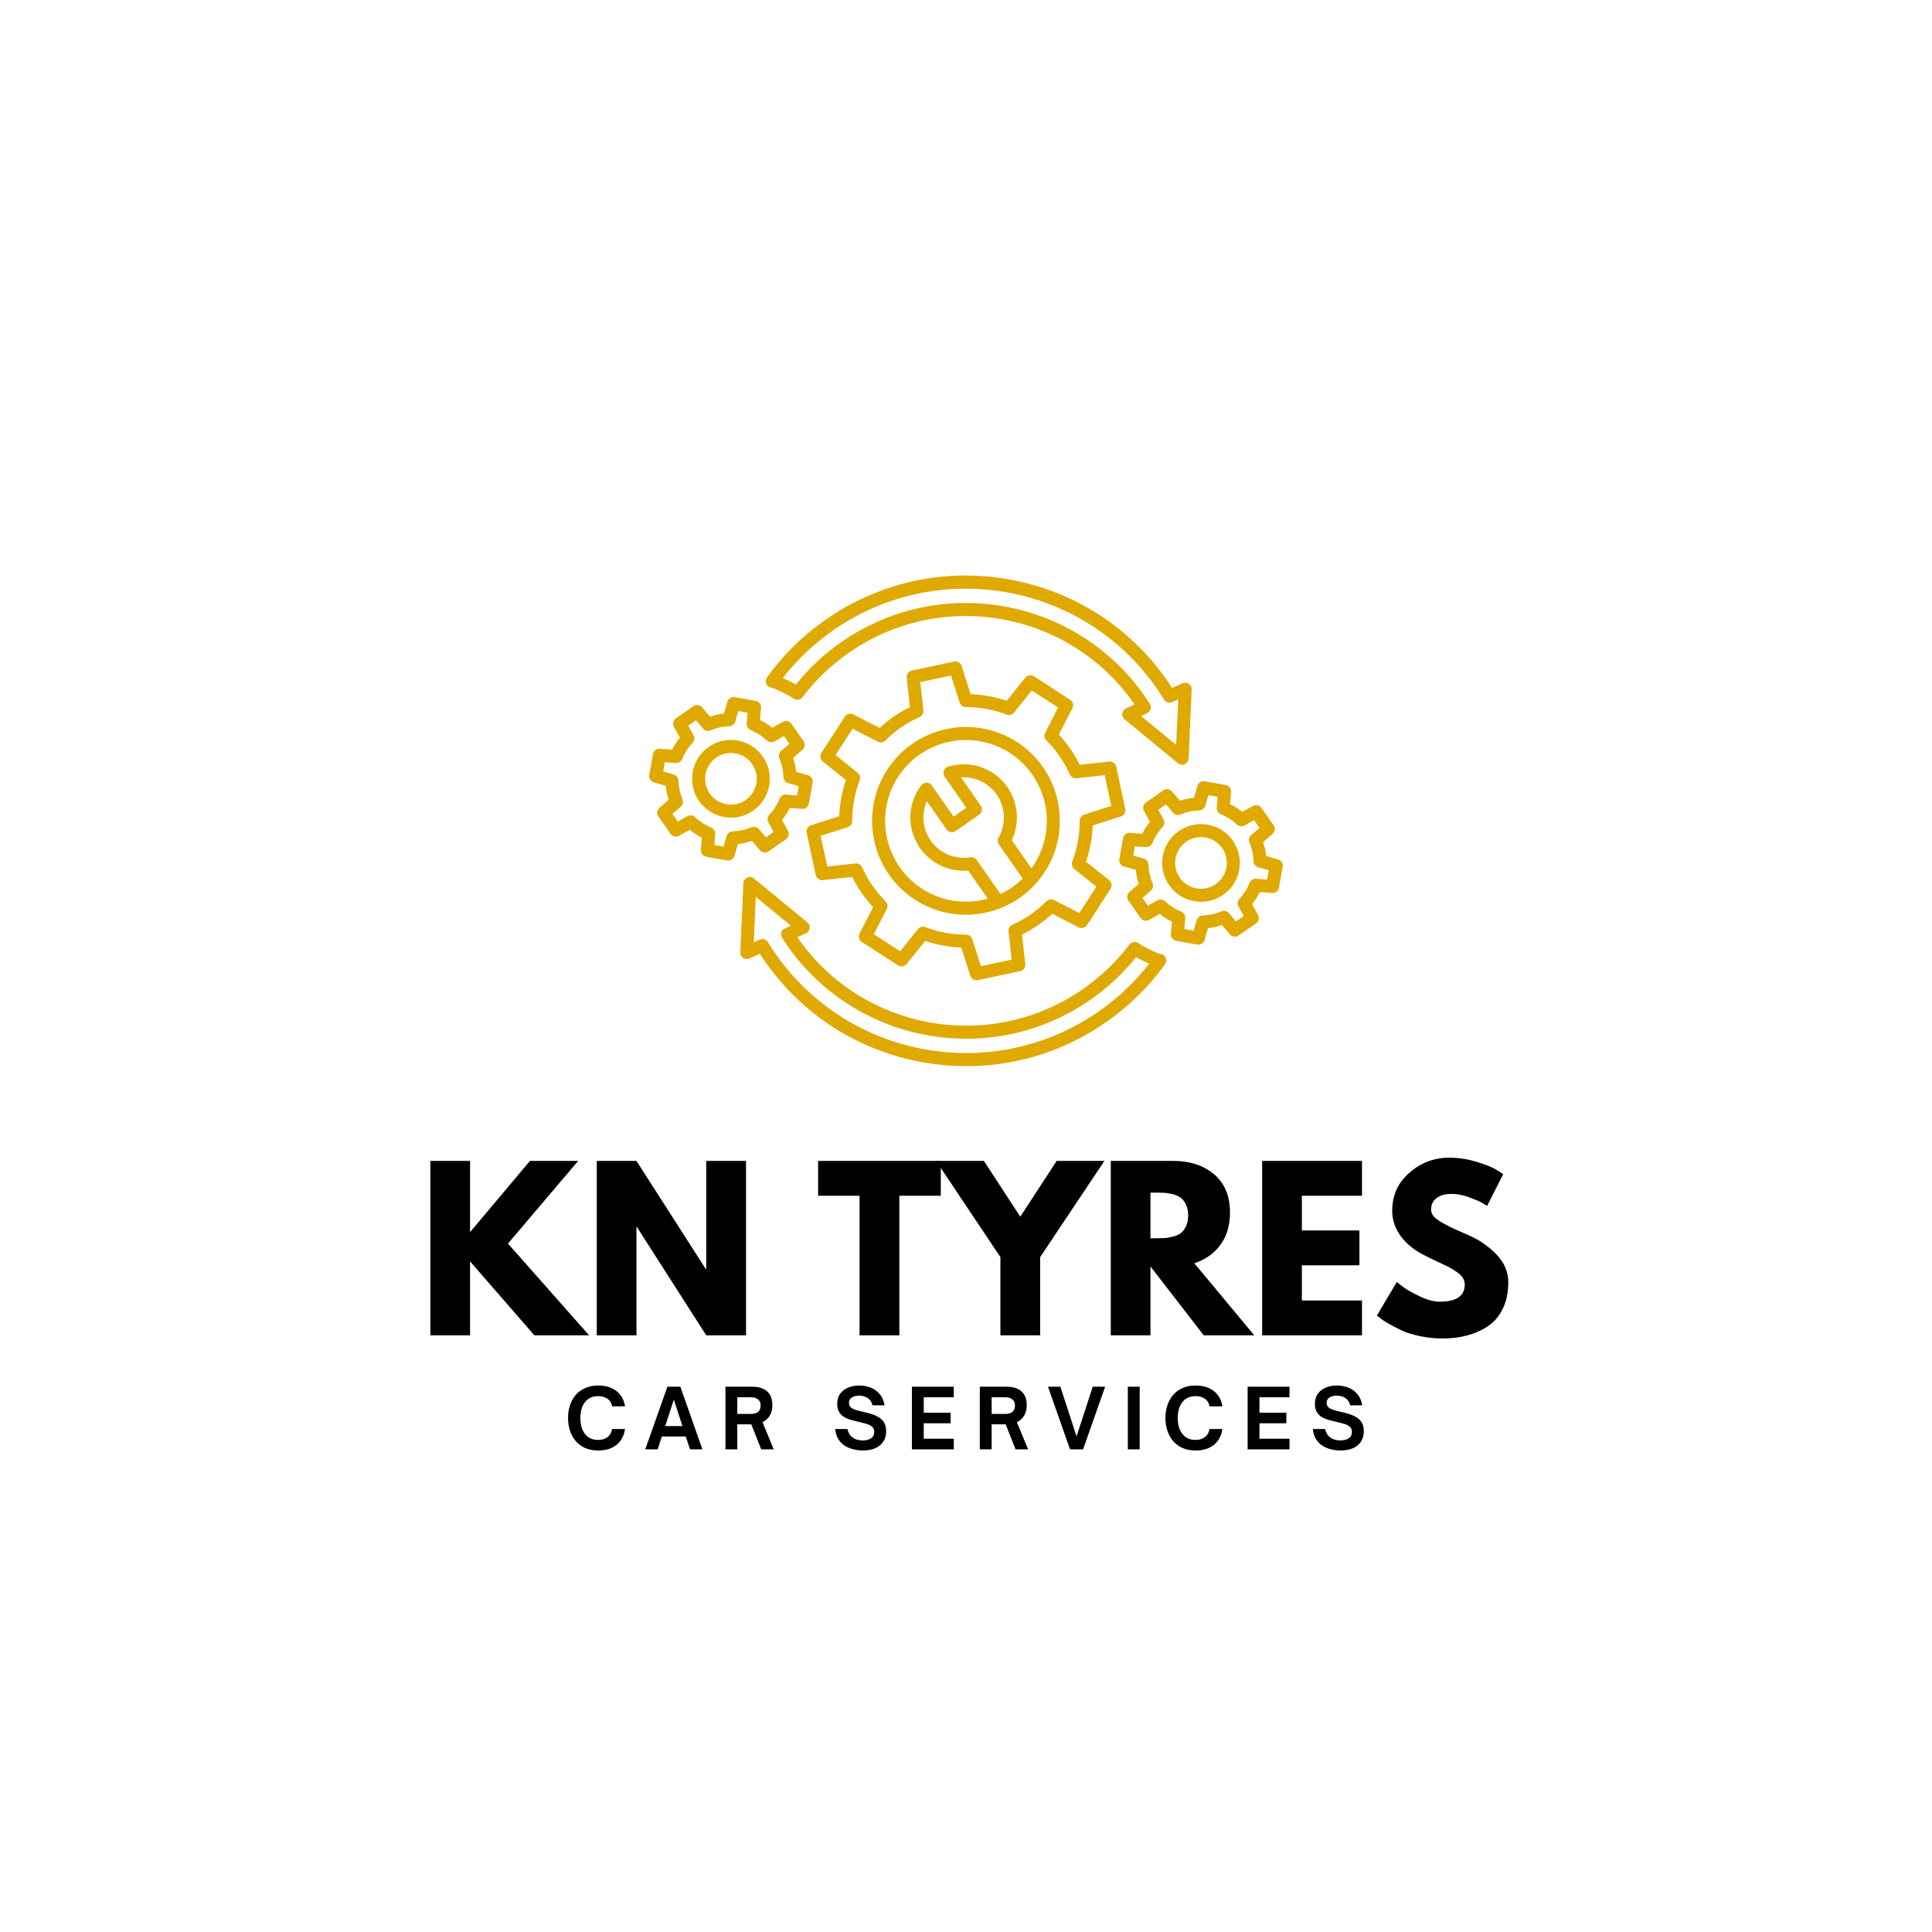 <svg xmlns="http://www.w3.org/2000/svg" xmlns:xlink="http://www.w3.org/1999/xlink" width="500" zoomAndPan="magnify" viewBox="0 0 375 375" height="500" preserveAspectRatio="xMidYMid meet" version="1.0"><defs><g/><clipPath id="5e68aa70fd"><path d="M 46 21 L 169 21 L 169 117 L 46 117 Z M 46 21 " clip-rule="nonzero"/></clipPath><clipPath id="57bb7afb46"><path d="M 37.992 58.617 L 121.754 0.285 L 177.336 80.094 L 93.574 138.426 Z M 37.992 58.617 " clip-rule="nonzero"/></clipPath><clipPath id="c6065f297b"><path d="M 37.992 58.617 L 121.754 0.285 L 177.336 80.094 L 93.574 138.426 Z M 37.992 58.617 " clip-rule="nonzero"/></clipPath><clipPath id="481fd45a0e"><path d="M 0.879 132 L 214.719 132 L 214.719 184 L 0.879 184 Z M 0.879 132 " clip-rule="nonzero"/></clipPath><clipPath id="f3c342d377"><rect x="0" width="215" y="0" height="52"/></clipPath><clipPath id="cd26148aff"><path d="M 29 174 L 190 174 L 190 195.602 L 29 195.602 Z M 29 174 " clip-rule="nonzero"/></clipPath><clipPath id="20ba98ec63"><rect x="0" width="161" y="0" height="22"/></clipPath><clipPath id="8b0de19cbb"><rect x="0" width="215" y="0" height="196"/></clipPath></defs><g transform="matrix(1, 0, 0, 1, 80, 90)"><g clip-path="url(#8b0de19cbb)"><g clip-path="url(#5e68aa70fd)"><g clip-path="url(#57bb7afb46)"><g clip-path="url(#c6065f297b)"><path fill="#dfa900" d="M 141.109 93.18 C 140.883 92.957 140.582 92.832 140.258 92.824 C 139.852 92.816 139.469 93.004 139.227 93.324 C 136.707 96.652 133.68 99.555 130.227 101.961 C 112.23 114.496 87.395 110.051 74.863 92.055 C 74.828 92.004 74.793 91.953 74.758 91.902 L 76.418 91.16 C 76.82 90.984 77.098 90.609 77.16 90.176 C 77.219 89.742 77.047 89.309 76.711 89.031 L 66.352 80.516 C 65.98 80.211 65.473 80.141 65.035 80.336 C 64.598 80.531 64.309 80.953 64.285 81.434 L 63.688 94.828 C 63.668 95.266 63.879 95.684 64.238 95.93 C 64.602 96.176 65.066 96.215 65.465 96.039 L 67.496 95.133 C 67.801 95.605 68.113 96.074 68.43 96.531 C 75.695 106.965 86.594 113.945 99.113 116.188 C 111.629 118.426 124.27 115.656 134.707 108.391 C 139.148 105.297 142.992 101.52 146.133 97.168 C 146.387 96.812 146.441 96.355 146.277 95.953 C 146.117 95.551 145.758 95.258 145.328 95.184 C 144.402 95.023 141.625 93.547 141.109 93.18 Z M 133.258 106.32 C 112.859 120.527 84.707 115.488 70.504 95.09 C 70 94.371 69.516 93.629 69.055 92.879 C 68.723 92.34 68.043 92.129 67.461 92.387 L 66.305 92.902 L 66.695 84.078 L 73.52 89.688 L 72.359 90.203 C 72.023 90.352 71.77 90.641 71.664 90.992 C 71.555 91.344 71.609 91.727 71.809 92.039 C 72.121 92.531 72.449 93.023 72.785 93.504 C 86.113 112.645 112.527 117.371 131.668 104.039 C 135.016 101.707 137.984 98.938 140.512 95.785 C 141.262 96.219 142.207 96.688 143.059 97.051 C 140.289 100.605 136.996 103.719 133.258 106.32 Z M 150.754 42.723 C 150.395 42.477 149.93 42.434 149.527 42.613 L 147.5 43.52 C 147.195 43.047 146.883 42.578 146.566 42.121 C 139.297 31.688 128.402 24.707 115.883 22.465 C 103.367 20.227 90.723 22.992 80.289 30.262 C 75.844 33.355 72 37.133 68.863 41.484 C 68.609 41.84 68.555 42.297 68.719 42.699 C 68.879 43.102 69.238 43.395 69.668 43.469 C 70.586 43.633 73.363 45.109 73.883 45.48 C 74.109 45.699 74.414 45.824 74.734 45.832 C 75.137 45.844 75.523 45.652 75.766 45.332 C 78.281 42.004 81.312 39.102 84.77 36.691 C 102.762 24.16 127.598 28.605 140.133 46.602 C 140.164 46.652 140.199 46.703 140.238 46.754 L 138.574 47.492 C 138.172 47.672 137.895 48.043 137.836 48.48 C 137.773 48.914 137.945 49.348 138.285 49.625 L 148.641 58.141 C 149.012 58.445 149.523 58.516 149.961 58.32 C 150.035 58.285 150.102 58.25 150.168 58.203 C 150.488 57.98 150.691 57.621 150.707 57.223 L 151.305 43.828 C 151.324 43.387 151.117 42.969 150.754 42.723 Z M 148.293 54.582 L 141.469 48.969 L 142.629 48.453 C 142.969 48.305 143.219 48.012 143.328 47.66 C 143.434 47.309 143.383 46.93 143.184 46.617 C 142.867 46.125 142.539 45.633 142.207 45.152 C 128.879 26.012 102.465 21.285 83.324 34.617 C 79.977 36.945 77.004 39.719 74.477 42.871 C 73.727 42.434 72.785 41.969 71.934 41.605 C 74.703 38.051 77.996 34.938 81.734 32.336 C 102.133 18.129 130.285 23.164 144.492 43.566 C 144.992 44.285 145.48 45.031 145.938 45.777 C 146.27 46.316 146.953 46.527 147.531 46.27 L 148.691 45.754 Z M 51.797 72.227 L 53.875 71.07 C 54.602 71.656 55.387 72.16 56.227 72.574 L 56.043 74.945 C 55.992 75.594 56.441 76.176 57.078 76.289 L 61.133 77.016 C 61.773 77.129 62.395 76.742 62.57 76.117 L 63.223 73.824 C 64.152 73.727 65.062 73.527 65.949 73.23 L 67.496 75.039 C 67.922 75.531 68.648 75.625 69.18 75.254 L 72.562 72.898 C 73.094 72.527 73.258 71.812 72.941 71.246 L 71.785 69.164 C 72.371 68.441 72.875 67.656 73.289 66.816 L 75.66 67 C 76.309 67.051 76.891 66.602 77.004 65.961 L 77.73 61.91 C 77.844 61.27 77.453 60.645 76.828 60.469 L 74.539 59.816 C 74.441 58.891 74.242 57.977 73.945 57.094 L 75.754 55.543 C 76.246 55.121 76.34 54.395 75.969 53.863 L 73.613 50.48 C 73.242 49.949 72.527 49.781 71.961 50.098 L 69.879 51.258 C 69.156 50.672 68.371 50.168 67.531 49.754 L 67.715 47.379 C 67.766 46.734 67.316 46.152 66.676 46.039 L 62.621 45.312 C 61.984 45.199 61.359 45.59 61.184 46.211 L 60.531 48.504 C 59.605 48.598 58.691 48.801 57.809 49.098 L 56.258 47.289 C 55.836 46.797 55.109 46.703 54.578 47.074 L 51.195 49.43 C 50.66 49.801 50.496 50.516 50.812 51.082 L 51.969 53.164 C 51.383 53.887 50.883 54.676 50.469 55.512 L 48.094 55.328 C 47.445 55.277 46.867 55.727 46.75 56.367 L 46.027 60.422 C 45.91 61.059 46.301 61.684 46.926 61.859 L 49.215 62.512 C 49.312 63.441 49.512 64.352 49.809 65.234 L 48.004 66.785 C 47.508 67.207 47.418 67.934 47.789 68.465 L 50.141 71.848 C 50.512 72.379 51.227 72.543 51.797 72.227 Z M 50.516 67.961 L 52.129 66.578 C 52.547 66.219 52.688 65.633 52.473 65.125 C 51.984 63.973 51.715 62.75 51.68 61.496 C 51.66 60.945 51.289 60.469 50.762 60.32 L 48.715 59.738 L 49.035 57.938 L 51.156 58.102 C 51.703 58.141 52.219 57.824 52.426 57.316 C 52.898 56.152 53.57 55.102 54.43 54.188 C 54.805 53.785 54.879 53.188 54.613 52.707 L 53.578 50.852 L 55.078 49.805 L 56.461 51.422 C 56.816 51.84 57.406 51.977 57.914 51.762 C 59.066 51.273 60.285 51.008 61.543 50.969 C 62.09 50.949 62.566 50.578 62.715 50.051 L 63.297 48.004 L 65.102 48.328 L 64.938 50.445 C 64.895 50.996 65.211 51.508 65.723 51.715 C 66.883 52.188 67.938 52.863 68.848 53.719 C 69.25 54.098 69.848 54.172 70.332 53.902 L 72.188 52.867 L 73.234 54.371 L 71.621 55.754 C 71.203 56.113 71.062 56.699 71.277 57.207 C 71.766 58.359 72.031 59.582 72.07 60.836 C 72.09 61.387 72.461 61.863 72.988 62.012 L 75.035 62.594 L 74.711 64.398 L 72.59 64.234 C 72.043 64.191 71.531 64.508 71.324 65.02 C 70.852 66.18 70.176 67.234 69.32 68.148 C 68.941 68.547 68.871 69.148 69.137 69.629 L 70.172 71.48 L 68.668 72.527 L 67.289 70.914 C 66.93 70.496 66.344 70.359 65.836 70.574 C 64.684 71.059 63.461 71.328 62.207 71.367 C 61.656 71.383 61.184 71.754 61.031 72.285 L 60.449 74.328 L 58.648 74.004 L 58.812 71.887 C 58.855 71.336 58.539 70.824 58.027 70.617 C 56.863 70.145 55.812 69.469 54.898 68.613 C 54.5 68.234 53.898 68.16 53.418 68.43 L 51.562 69.465 Z M 66.188 67.355 C 69.602 64.977 70.445 60.266 68.066 56.852 C 65.691 53.438 60.98 52.594 57.566 54.973 C 54.152 57.352 53.309 62.062 55.688 65.477 C 58.062 68.887 62.773 69.73 66.188 67.355 Z M 59.012 57.051 C 61.281 55.469 64.414 56.031 65.992 58.301 C 67.574 60.566 67.012 63.699 64.746 65.281 C 62.477 66.859 59.344 66.301 57.762 64.031 C 56.184 61.762 56.742 58.629 59.012 57.051 Z M 163.195 66.43 L 161.113 67.586 C 160.391 67 159.605 66.5 158.766 66.086 L 158.949 63.711 C 159 63.062 158.551 62.484 157.91 62.367 L 153.859 61.645 C 153.219 61.527 152.598 61.918 152.418 62.543 L 151.766 64.832 C 150.84 64.93 149.926 65.129 149.043 65.426 L 147.496 63.621 C 147.07 63.125 146.344 63.035 145.812 63.406 L 142.43 65.758 C 141.898 66.129 141.734 66.844 142.047 67.41 L 143.207 69.492 C 142.621 70.215 142.117 71.004 141.703 71.84 L 139.332 71.656 C 138.684 71.605 138.102 72.055 137.988 72.695 L 137.262 76.75 C 137.148 77.391 137.535 78.008 138.16 78.188 L 140.453 78.84 C 140.551 79.77 140.75 80.68 141.047 81.562 L 139.238 83.113 C 138.746 83.535 138.652 84.262 139.023 84.797 L 141.379 88.176 C 141.75 88.707 142.465 88.875 143.031 88.559 L 145.109 87.398 C 145.836 87.988 146.621 88.488 147.461 88.902 L 147.277 91.277 C 147.227 91.926 147.676 92.504 148.312 92.617 L 152.367 93.344 C 153.008 93.457 153.629 93.07 153.809 92.445 L 154.461 90.156 C 155.387 90.059 156.297 89.859 157.184 89.559 L 158.73 91.367 C 159.156 91.863 159.883 91.953 160.414 91.582 L 163.797 89.227 C 164.328 88.855 164.492 88.145 164.176 87.574 L 163.02 85.496 C 163.605 84.77 164.109 83.984 164.523 83.148 L 166.895 83.328 C 167.543 83.379 168.125 82.934 168.238 82.293 L 168.965 78.238 C 169.078 77.598 168.688 76.977 168.066 76.801 L 165.773 76.148 C 165.676 75.219 165.477 74.309 165.18 73.426 L 166.988 71.875 C 167.48 71.453 167.574 70.727 167.203 70.191 L 164.848 66.812 C 164.48 66.277 163.762 66.113 163.195 66.43 Z M 164.477 70.695 L 162.863 72.078 C 162.445 72.438 162.305 73.023 162.52 73.531 C 163.008 74.684 163.273 75.906 163.312 77.16 C 163.332 77.711 163.703 78.188 164.23 78.336 L 166.277 78.918 L 165.953 80.723 L 163.832 80.559 C 163.285 80.516 162.77 80.832 162.562 81.344 C 162.09 82.508 161.418 83.559 160.562 84.469 C 160.184 84.871 160.109 85.469 160.379 85.949 L 161.414 87.805 L 159.91 88.852 L 158.531 87.238 C 158.172 86.82 157.586 86.684 157.078 86.898 C 155.926 87.383 154.703 87.652 153.449 87.691 C 152.898 87.707 152.422 88.078 152.273 88.605 L 151.691 90.652 L 149.887 90.328 L 150.051 88.211 C 150.094 87.66 149.777 87.148 149.266 86.941 C 148.102 86.469 147.051 85.797 146.137 84.938 C 145.734 84.562 145.137 84.488 144.656 84.754 L 142.801 85.789 L 141.754 84.285 L 143.367 82.902 C 143.785 82.547 143.922 81.957 143.707 81.449 C 143.223 80.297 142.953 79.078 142.914 77.824 C 142.898 77.273 142.527 76.797 141.996 76.645 L 139.953 76.066 L 140.273 74.262 L 142.395 74.426 C 142.941 74.469 143.457 74.152 143.664 73.641 C 144.137 72.477 144.809 71.426 145.664 70.512 C 146.043 70.109 146.117 69.512 145.848 69.031 L 144.816 67.176 L 146.32 66.129 L 147.699 67.742 C 148.059 68.16 148.645 68.297 149.152 68.082 C 150.305 67.598 151.527 67.328 152.781 67.289 C 153.332 67.273 153.809 66.902 153.957 66.375 L 154.539 64.328 L 156.344 64.652 L 156.18 66.77 C 156.137 67.32 156.453 67.832 156.961 68.039 C 158.125 68.512 159.176 69.188 160.09 70.043 C 160.492 70.422 161.09 70.492 161.57 70.227 L 163.426 69.191 Z M 82.902 68.422 L 77.426 70.176 C 76.809 70.375 76.441 71.012 76.578 71.645 L 78.328 79.844 C 78.465 80.48 79.059 80.906 79.703 80.836 L 85.422 80.203 C 86.477 82.355 87.832 84.324 89.465 86.078 L 86.832 91.188 C 86.535 91.766 86.727 92.473 87.27 92.828 L 94.309 97.387 C 94.852 97.742 95.574 97.625 95.984 97.117 L 99.574 92.629 C 101.84 93.398 104.191 93.832 106.59 93.918 L 108.344 99.395 C 108.543 100.016 109.18 100.383 109.812 100.246 L 118.012 98.496 C 118.648 98.359 119.078 97.766 119.008 97.117 L 118.371 91.402 C 120.523 90.344 122.492 88.988 124.246 87.359 L 129.355 89.988 C 129.785 90.211 130.285 90.164 130.656 89.902 C 130.789 89.812 130.902 89.695 130.996 89.555 L 135.555 82.516 C 135.906 81.969 135.789 81.246 135.281 80.84 L 130.793 77.246 C 131.566 74.984 132 72.633 132.086 70.234 L 137.562 68.477 C 138.18 68.277 138.547 67.645 138.41 67.008 L 136.66 58.809 C 136.523 58.176 135.93 57.746 135.285 57.816 L 129.57 58.449 C 128.512 56.301 127.156 54.328 125.527 52.574 L 128.156 47.465 C 128.453 46.887 128.266 46.18 127.723 45.824 L 120.684 41.266 C 120.141 40.91 119.414 41.027 119.008 41.535 L 115.414 46.023 C 113.148 45.254 110.801 44.82 108.402 44.734 L 106.645 39.258 C 106.445 38.637 105.812 38.27 105.176 38.406 L 96.977 40.156 C 96.344 40.293 95.914 40.887 95.984 41.535 L 96.621 47.25 C 94.465 48.309 92.496 49.664 90.746 51.293 L 85.633 48.664 C 85.059 48.367 84.348 48.555 83.992 49.098 L 79.434 56.137 C 79.082 56.68 79.199 57.406 79.703 57.812 L 84.195 61.406 C 83.422 63.672 82.988 66.023 82.902 68.422 Z M 86.871 61.438 C 87.066 60.922 86.91 60.34 86.48 59.996 L 82.18 56.555 L 85.496 51.438 L 90.395 53.961 C 90.883 54.211 91.48 54.117 91.867 53.727 C 93.777 51.809 96.008 50.273 98.488 49.168 C 98.992 48.945 99.293 48.422 99.23 47.875 L 98.625 42.395 L 104.586 41.121 L 106.27 46.371 C 106.438 46.895 106.926 47.25 107.477 47.25 C 110.191 47.246 112.852 47.734 115.383 48.707 C 115.898 48.902 116.477 48.742 116.824 48.316 L 120.266 44.012 L 125.383 47.328 L 122.863 52.23 C 122.609 52.719 122.703 53.316 123.094 53.703 C 125.016 55.617 126.551 57.844 127.652 60.328 C 127.879 60.828 128.398 61.129 128.949 61.066 L 134.426 60.461 L 135.699 66.426 L 130.453 68.105 C 129.93 68.273 129.574 68.762 129.574 69.312 C 129.578 72.031 129.09 74.691 128.117 77.219 C 127.922 77.734 128.078 78.316 128.508 78.66 L 132.812 82.102 L 129.496 87.219 L 124.594 84.699 C 124.176 84.48 123.672 84.52 123.293 84.785 C 123.234 84.824 123.176 84.875 123.121 84.93 C 121.207 86.852 118.98 88.383 116.5 89.488 C 115.996 89.715 115.695 90.234 115.758 90.781 L 116.363 96.262 L 110.402 97.535 L 108.719 92.289 C 108.551 91.762 108.062 91.41 107.512 91.41 C 104.797 91.414 102.137 90.922 99.605 89.953 C 99.094 89.758 98.512 89.914 98.164 90.344 L 94.723 94.645 L 89.609 91.328 L 92.129 86.43 C 92.379 85.941 92.285 85.344 91.895 84.957 C 89.977 83.043 88.441 80.812 87.336 78.336 C 87.113 77.832 86.59 77.531 86.043 77.594 L 80.566 78.199 L 79.289 72.234 L 84.539 70.555 C 85.062 70.387 85.418 69.898 85.418 69.348 C 85.41 66.629 85.902 63.969 86.871 61.438 Z M 97.582 84.625 C 103.98 88.77 112.031 88.383 117.93 84.273 C 119.809 82.965 121.469 81.277 122.793 79.242 C 128.258 70.809 125.844 59.5 117.41 54.031 C 108.977 48.57 97.668 50.98 92.199 59.418 C 86.734 67.848 89.148 79.156 97.582 84.625 Z M 116.48 82.199 C 115.75 82.707 114.98 83.148 114.18 83.523 L 109.578 76.918 C 109.301 76.516 108.816 76.312 108.332 76.395 C 105.371 76.887 102.352 75.613 100.637 73.152 C 99.043 70.859 98.809 67.965 99.91 65.504 L 103.734 70.996 C 104.133 71.566 104.922 71.707 105.496 71.309 L 110.047 68.141 C 110.617 67.742 110.758 66.953 110.359 66.383 L 106.535 60.887 C 109.227 60.707 111.859 61.93 113.457 64.223 C 115.172 66.688 115.316 69.957 113.828 72.559 C 113.582 72.98 113.605 73.508 113.887 73.906 L 118.496 80.523 C 117.867 81.145 117.191 81.703 116.48 82.199 Z M 94.32 60.793 C 99.027 53.527 108.766 51.449 116.031 56.156 C 123.293 60.863 125.375 70.602 120.668 77.863 C 120.516 78.098 120.359 78.324 120.195 78.547 L 116.398 73.094 C 117.961 69.781 117.648 65.816 115.531 62.777 C 112.953 59.074 108.324 57.477 104.012 58.801 C 103.629 58.922 103.32 59.219 103.188 59.598 C 103.055 59.98 103.117 60.402 103.348 60.734 L 107.562 66.789 L 105.09 68.512 L 100.871 62.457 C 100.641 62.125 100.266 61.926 99.863 61.914 C 99.457 61.906 99.074 62.09 98.828 62.41 C 96.09 65.996 95.984 70.891 98.566 74.594 C 100.68 77.629 104.289 79.297 107.941 78.988 L 111.734 84.434 C 107.543 85.605 102.891 85.047 98.961 82.5 C 91.695 77.797 89.617 68.055 94.32 60.793 Z M 148.805 71.305 C 145.391 73.68 144.547 78.391 146.922 81.805 C 149.301 85.219 154.012 86.062 157.426 83.684 C 160.84 81.309 161.684 76.598 159.305 73.184 C 156.926 69.766 152.219 68.926 148.805 71.305 Z M 155.98 81.609 C 153.711 83.188 150.578 82.629 148.996 80.359 C 147.418 78.09 147.977 74.957 150.246 73.375 C 152.516 71.797 155.648 72.355 157.23 74.625 C 158.809 76.898 158.25 80.027 155.98 81.609 Z M 155.98 81.609 " fill-opacity="1" fill-rule="nonzero"/></g></g></g><g clip-path="url(#481fd45a0e)"><g transform="matrix(1, 0, 0, 1, 0, 132)"><g clip-path="url(#f3c342d377)"><g fill="#000000" fill-opacity="1"><g transform="translate(1.066, 37.189)"><g><path d="M 33.281 0 L 22.656 0 L 10.172 -14.359 L 10.172 0 L 2.469 0 L 2.469 -33.859 L 10.172 -33.859 L 10.172 -20.031 L 21.797 -33.859 L 31.156 -33.859 L 17.531 -17.812 Z M 33.281 0 "/></g></g></g><g fill="#000000" fill-opacity="1"><g transform="translate(33.364, 37.189)"><g><path d="M 10.172 -21.016 L 10.172 0 L 2.469 0 L 2.469 -33.859 L 10.172 -33.859 L 23.641 -12.844 L 23.719 -12.844 L 23.719 -33.859 L 31.438 -33.859 L 31.438 0 L 23.719 0 L 10.266 -21.016 Z M 10.172 -21.016 "/></g></g></g><g fill="#000000" fill-opacity="1"><g transform="translate(67.263, 37.189)"><g/></g></g><g fill="#000000" fill-opacity="1"><g transform="translate(78.467, 37.189)"><g><path d="M 0.328 -27.094 L 0.328 -33.859 L 24.141 -33.859 L 24.141 -27.094 L 16.094 -27.094 L 16.094 0 L 8.375 0 L 8.375 -27.094 Z M 0.328 -27.094 "/></g></g></g><g fill="#000000" fill-opacity="1"><g transform="translate(102.927, 37.189)"><g><path d="M -1.234 -33.859 L 8.047 -33.859 L 15.109 -23.031 L 22.172 -33.859 L 31.438 -33.859 L 18.969 -15.188 L 18.969 0 L 11.25 0 L 11.25 -15.188 Z M -1.234 -33.859 "/></g></g></g><g fill="#000000" fill-opacity="1"><g transform="translate(133.132, 37.189)"><g><path d="M 2.469 -33.859 L 14.578 -33.859 C 17.828 -33.859 20.477 -32.988 22.531 -31.25 C 24.582 -29.52 25.609 -27.039 25.609 -23.812 C 25.609 -21.32 24.984 -19.234 23.734 -17.547 C 22.492 -15.859 20.805 -14.676 18.672 -14 L 30.328 0 L 20.516 0 L 10.172 -13.375 L 10.172 0 L 2.469 0 Z M 10.172 -18.844 L 11.078 -18.844 C 11.797 -18.844 12.398 -18.852 12.891 -18.875 C 13.379 -18.906 13.938 -19.004 14.562 -19.172 C 15.195 -19.336 15.707 -19.566 16.094 -19.859 C 16.477 -20.16 16.805 -20.598 17.078 -21.172 C 17.348 -21.754 17.484 -22.453 17.484 -23.266 C 17.484 -24.086 17.348 -24.785 17.078 -25.359 C 16.805 -25.941 16.477 -26.379 16.094 -26.672 C 15.707 -26.973 15.195 -27.207 14.562 -27.375 C 13.938 -27.539 13.379 -27.633 12.891 -27.656 C 12.398 -27.688 11.797 -27.703 11.078 -27.703 L 10.172 -27.703 Z M 10.172 -18.844 "/></g></g></g><g fill="#000000" fill-opacity="1"><g transform="translate(162.517, 37.189)"><g><path d="M 21.844 -33.859 L 21.844 -27.094 L 10.172 -27.094 L 10.172 -20.359 L 21.344 -20.359 L 21.344 -13.594 L 10.172 -13.594 L 10.172 -6.766 L 21.844 -6.766 L 21.844 0 L 2.469 0 L 2.469 -33.859 Z M 21.844 -33.859 "/></g></g></g><g fill="#000000" fill-opacity="1"><g transform="translate(186.32, 37.189)"><g><path d="M 14.938 -34.484 C 16.77 -34.484 18.562 -34.211 20.312 -33.672 C 22.062 -33.141 23.363 -32.613 24.219 -32.094 L 25.453 -31.281 L 22.328 -25.125 C 22.078 -25.281 21.734 -25.488 21.297 -25.75 C 20.859 -26.008 20.035 -26.359 18.828 -26.797 C 17.629 -27.234 16.508 -27.453 15.469 -27.453 C 14.188 -27.453 13.195 -27.176 12.5 -26.625 C 11.801 -26.082 11.453 -25.348 11.453 -24.422 C 11.453 -23.953 11.613 -23.52 11.938 -23.125 C 12.27 -22.727 12.832 -22.305 13.625 -21.859 C 14.414 -21.41 15.113 -21.047 15.719 -20.766 C 16.32 -20.492 17.254 -20.082 18.516 -19.531 C 20.703 -18.602 22.566 -17.336 24.109 -15.734 C 25.66 -14.141 26.438 -12.328 26.438 -10.297 C 26.438 -8.359 26.086 -6.66 25.391 -5.203 C 24.691 -3.754 23.734 -2.617 22.516 -1.797 C 21.297 -0.984 19.945 -0.379 18.469 0.016 C 16.988 0.41 15.391 0.609 13.672 0.609 C 12.191 0.609 10.738 0.457 9.312 0.156 C 7.895 -0.133 6.707 -0.504 5.75 -0.953 C 4.789 -1.41 3.926 -1.859 3.156 -2.297 C 2.395 -2.734 1.836 -3.102 1.484 -3.406 L 0.938 -3.859 L 4.797 -10.344 C 5.129 -10.07 5.582 -9.723 6.156 -9.297 C 6.727 -8.867 7.742 -8.301 9.203 -7.594 C 10.672 -6.883 11.969 -6.531 13.094 -6.531 C 16.352 -6.531 17.984 -7.633 17.984 -9.844 C 17.984 -10.312 17.863 -10.742 17.625 -11.141 C 17.395 -11.535 16.984 -11.93 16.391 -12.328 C 15.805 -12.734 15.285 -13.051 14.828 -13.281 C 14.379 -13.508 13.641 -13.863 12.609 -14.344 C 11.586 -14.82 10.832 -15.188 10.344 -15.438 C 8.289 -16.445 6.703 -17.711 5.578 -19.234 C 4.461 -20.754 3.906 -22.391 3.906 -24.141 C 3.906 -27.172 5.023 -29.648 7.266 -31.578 C 9.504 -33.516 12.062 -34.484 14.938 -34.484 Z M 14.938 -34.484 "/></g></g></g></g></g></g><g clip-path="url(#cd26148aff)"><g transform="matrix(1, 0, 0, 1, 29, 174)"><g clip-path="url(#20ba98ec63)"><g fill="#000000" fill-opacity="1"><g transform="translate(0.629, 17.318)"><g><path d="M 6.516 0.219 C 5.504 0.219 4.629 0.051 3.891 -0.281 C 3.16 -0.625 2.551 -1.086 2.062 -1.672 C 1.582 -2.254 1.223 -2.926 0.984 -3.688 C 0.742 -4.445 0.625 -5.25 0.625 -6.094 C 0.625 -6.926 0.742 -7.723 0.984 -8.484 C 1.223 -9.242 1.582 -9.914 2.062 -10.5 C 2.551 -11.082 3.16 -11.539 3.891 -11.875 C 4.629 -12.219 5.504 -12.391 6.516 -12.391 C 7.516 -12.391 8.379 -12.219 9.109 -11.875 C 9.848 -11.531 10.43 -11.055 10.859 -10.453 C 11.297 -9.848 11.57 -9.145 11.688 -8.344 L 9.188 -8.344 C 9.07 -9 8.766 -9.492 8.266 -9.828 C 7.773 -10.16 7.172 -10.328 6.453 -10.328 C 5.711 -10.328 5.086 -10.148 4.578 -9.797 C 4.066 -9.441 3.676 -8.941 3.406 -8.297 C 3.145 -7.66 3.016 -6.926 3.016 -6.094 C 3.016 -5.25 3.145 -4.504 3.406 -3.859 C 3.676 -3.223 4.066 -2.723 4.578 -2.359 C 5.086 -2.004 5.711 -1.828 6.453 -1.828 C 7.172 -1.828 7.773 -2.004 8.266 -2.359 C 8.754 -2.711 9.062 -3.242 9.188 -3.953 L 11.688 -3.953 C 11.57 -3.109 11.297 -2.375 10.859 -1.75 C 10.43 -1.125 9.848 -0.641 9.109 -0.297 C 8.379 0.047 7.516 0.219 6.516 0.219 Z M 6.516 0.219 "/></g></g></g><g fill="#000000" fill-opacity="1"><g transform="translate(16.134, 17.318)"><g><path d="M 2.516 0 L 0.109 0 L 4.406 -12.156 L 6.922 -12.156 L 11.203 0 L 8.797 0 L 7.969 -2.5 L 3.328 -2.5 Z M 5.656 -9.656 L 3.984 -4.516 L 7.328 -4.516 Z M 5.656 -9.656 "/></g></g></g><g fill="#000000" fill-opacity="1"><g transform="translate(30.732, 17.318)"><g><path d="M 8.266 -5.281 L 10.453 0 L 8.016 0 L 6.094 -4.859 L 3.375 -4.859 L 3.375 0 L 1.078 0 L 1.078 -12.156 L 6.328 -12.156 C 7.086 -12.156 7.758 -12.031 8.344 -11.781 C 8.926 -11.531 9.379 -11.141 9.703 -10.609 C 10.023 -10.086 10.188 -9.41 10.188 -8.578 C 10.188 -7.773 10.016 -7.094 9.672 -6.531 C 9.336 -5.969 8.867 -5.551 8.266 -5.281 Z M 6.016 -10.109 L 3.375 -10.109 L 3.375 -6.875 L 6.016 -6.875 C 6.629 -6.875 7.098 -7.008 7.422 -7.281 C 7.742 -7.562 7.906 -7.969 7.906 -8.5 C 7.906 -9.02 7.738 -9.414 7.406 -9.688 C 7.082 -9.969 6.617 -10.109 6.016 -10.109 Z M 6.016 -10.109 "/></g></g></g><g fill="#000000" fill-opacity="1"><g transform="translate(44.994, 17.318)"><g/></g></g><g fill="#000000" fill-opacity="1"><g transform="translate(52.549, 17.318)"><g><path d="M 5.906 0.219 C 5.32 0.219 4.727 0.145 4.125 0 C 3.531 -0.133 2.977 -0.359 2.469 -0.672 C 1.957 -0.992 1.531 -1.422 1.188 -1.953 C 0.844 -2.492 0.633 -3.16 0.562 -3.953 L 2.938 -3.953 C 3.07 -3.379 3.289 -2.93 3.594 -2.609 C 3.906 -2.285 4.266 -2.055 4.672 -1.922 C 5.086 -1.797 5.504 -1.734 5.922 -1.734 C 6.555 -1.734 7.082 -1.863 7.5 -2.125 C 7.926 -2.395 8.141 -2.82 8.141 -3.406 C 8.141 -3.832 8 -4.16 7.719 -4.391 C 7.445 -4.629 7.094 -4.812 6.656 -4.938 C 6.219 -5.07 5.738 -5.195 5.219 -5.312 C 4.719 -5.426 4.219 -5.551 3.719 -5.688 C 3.219 -5.82 2.754 -6.008 2.328 -6.25 C 1.91 -6.5 1.578 -6.828 1.328 -7.234 C 1.078 -7.648 0.953 -8.176 0.953 -8.812 C 0.953 -9.602 1.141 -10.258 1.516 -10.781 C 1.898 -11.312 2.414 -11.711 3.062 -11.984 C 3.707 -12.254 4.441 -12.391 5.266 -12.391 C 6.047 -12.391 6.781 -12.25 7.469 -11.969 C 8.164 -11.695 8.75 -11.273 9.219 -10.703 C 9.695 -10.141 10.004 -9.422 10.141 -8.547 L 7.797 -8.547 C 7.648 -9.191 7.336 -9.664 6.859 -9.969 C 6.391 -10.27 5.844 -10.422 5.219 -10.422 C 4.633 -10.422 4.156 -10.301 3.781 -10.062 C 3.414 -9.82 3.234 -9.469 3.234 -9 C 3.234 -8.633 3.363 -8.344 3.625 -8.125 C 3.883 -7.914 4.227 -7.75 4.656 -7.625 C 5.082 -7.5 5.539 -7.379 6.031 -7.266 C 6.539 -7.16 7.051 -7.031 7.562 -6.875 C 8.07 -6.719 8.547 -6.508 8.984 -6.25 C 9.43 -5.988 9.785 -5.641 10.047 -5.203 C 10.316 -4.773 10.453 -4.211 10.453 -3.516 C 10.453 -2.367 10.051 -1.457 9.25 -0.781 C 8.457 -0.113 7.344 0.219 5.906 0.219 Z M 5.906 0.219 "/></g></g></g><g fill="#000000" fill-opacity="1"><g transform="translate(66.923, 17.318)"><g><path d="M 9.203 0 L 1.078 0 L 1.078 -12.156 L 9.203 -12.156 L 9.203 -10.109 L 3.375 -10.109 L 3.375 -7.109 L 8.594 -7.109 L 8.594 -5.062 L 3.375 -5.062 L 3.375 -2.062 L 9.203 -2.062 Z M 9.203 0 "/></g></g></g><g fill="#000000" fill-opacity="1"><g transform="translate(80.102, 17.318)"><g><path d="M 8.266 -5.281 L 10.453 0 L 8.016 0 L 6.094 -4.859 L 3.375 -4.859 L 3.375 0 L 1.078 0 L 1.078 -12.156 L 6.328 -12.156 C 7.086 -12.156 7.758 -12.031 8.344 -11.781 C 8.926 -11.531 9.379 -11.141 9.703 -10.609 C 10.023 -10.086 10.188 -9.41 10.188 -8.578 C 10.188 -7.773 10.016 -7.094 9.672 -6.531 C 9.336 -5.969 8.867 -5.551 8.266 -5.281 Z M 6.016 -10.109 L 3.375 -10.109 L 3.375 -6.875 L 6.016 -6.875 C 6.629 -6.875 7.098 -7.008 7.422 -7.281 C 7.742 -7.562 7.906 -7.969 7.906 -8.5 C 7.906 -9.02 7.738 -9.414 7.406 -9.688 C 7.082 -9.969 6.617 -10.109 6.016 -10.109 Z M 6.016 -10.109 "/></g></g></g><g fill="#000000" fill-opacity="1"><g transform="translate(94.365, 17.318)"><g><path d="M 6.859 0 L 4.328 0 L 0.047 -12.156 L 2.453 -12.156 L 5.594 -2.516 L 8.734 -12.156 L 11.141 -12.156 Z M 6.859 0 "/></g></g></g><g fill="#000000" fill-opacity="1"><g transform="translate(108.835, 17.318)"><g><path d="M 3.375 0 L 1.078 0 L 1.078 -12.156 L 3.375 -12.156 Z M 3.375 0 "/></g></g></g><g fill="#000000" fill-opacity="1"><g transform="translate(116.581, 17.318)"><g><path d="M 6.516 0.219 C 5.504 0.219 4.629 0.051 3.891 -0.281 C 3.16 -0.625 2.551 -1.086 2.062 -1.672 C 1.582 -2.254 1.223 -2.926 0.984 -3.688 C 0.742 -4.445 0.625 -5.25 0.625 -6.094 C 0.625 -6.926 0.742 -7.723 0.984 -8.484 C 1.223 -9.242 1.582 -9.914 2.062 -10.5 C 2.551 -11.082 3.16 -11.539 3.891 -11.875 C 4.629 -12.219 5.504 -12.391 6.516 -12.391 C 7.516 -12.391 8.379 -12.219 9.109 -11.875 C 9.848 -11.531 10.43 -11.055 10.859 -10.453 C 11.297 -9.848 11.57 -9.145 11.688 -8.344 L 9.188 -8.344 C 9.07 -9 8.766 -9.492 8.266 -9.828 C 7.773 -10.16 7.172 -10.328 6.453 -10.328 C 5.711 -10.328 5.086 -10.148 4.578 -9.797 C 4.066 -9.441 3.676 -8.941 3.406 -8.297 C 3.145 -7.66 3.016 -6.926 3.016 -6.094 C 3.016 -5.25 3.145 -4.504 3.406 -3.859 C 3.676 -3.223 4.066 -2.723 4.578 -2.359 C 5.086 -2.004 5.711 -1.828 6.453 -1.828 C 7.172 -1.828 7.773 -2.004 8.266 -2.359 C 8.754 -2.711 9.062 -3.242 9.188 -3.953 L 11.688 -3.953 C 11.57 -3.109 11.297 -2.375 10.859 -1.75 C 10.43 -1.125 9.848 -0.641 9.109 -0.297 C 8.379 0.047 7.516 0.219 6.516 0.219 Z M 6.516 0.219 "/></g></g></g><g fill="#000000" fill-opacity="1"><g transform="translate(132.086, 17.318)"><g><path d="M 9.203 0 L 1.078 0 L 1.078 -12.156 L 9.203 -12.156 L 9.203 -10.109 L 3.375 -10.109 L 3.375 -7.109 L 8.594 -7.109 L 8.594 -5.062 L 3.375 -5.062 L 3.375 -2.062 L 9.203 -2.062 Z M 9.203 0 "/></g></g></g><g fill="#000000" fill-opacity="1"><g transform="translate(145.265, 17.318)"><g><path d="M 5.906 0.219 C 5.32 0.219 4.727 0.145 4.125 0 C 3.531 -0.133 2.977 -0.359 2.469 -0.672 C 1.957 -0.992 1.531 -1.422 1.188 -1.953 C 0.844 -2.492 0.633 -3.16 0.562 -3.953 L 2.938 -3.953 C 3.07 -3.379 3.289 -2.93 3.594 -2.609 C 3.906 -2.285 4.266 -2.055 4.672 -1.922 C 5.086 -1.797 5.504 -1.734 5.922 -1.734 C 6.555 -1.734 7.082 -1.863 7.5 -2.125 C 7.926 -2.395 8.141 -2.82 8.141 -3.406 C 8.141 -3.832 8 -4.16 7.719 -4.391 C 7.445 -4.629 7.094 -4.812 6.656 -4.938 C 6.219 -5.07 5.738 -5.195 5.219 -5.312 C 4.719 -5.426 4.219 -5.551 3.719 -5.688 C 3.219 -5.82 2.754 -6.008 2.328 -6.25 C 1.91 -6.5 1.578 -6.828 1.328 -7.234 C 1.078 -7.648 0.953 -8.176 0.953 -8.812 C 0.953 -9.602 1.141 -10.258 1.516 -10.781 C 1.898 -11.312 2.414 -11.711 3.062 -11.984 C 3.707 -12.254 4.441 -12.391 5.266 -12.391 C 6.047 -12.391 6.781 -12.25 7.469 -11.969 C 8.164 -11.695 8.75 -11.273 9.219 -10.703 C 9.695 -10.141 10.004 -9.422 10.141 -8.547 L 7.797 -8.547 C 7.648 -9.191 7.336 -9.664 6.859 -9.969 C 6.391 -10.27 5.844 -10.422 5.219 -10.422 C 4.633 -10.422 4.156 -10.301 3.781 -10.062 C 3.414 -9.82 3.234 -9.469 3.234 -9 C 3.234 -8.633 3.363 -8.344 3.625 -8.125 C 3.883 -7.914 4.227 -7.75 4.656 -7.625 C 5.082 -7.5 5.539 -7.379 6.031 -7.266 C 6.539 -7.16 7.051 -7.031 7.562 -6.875 C 8.07 -6.719 8.547 -6.508 8.984 -6.25 C 9.43 -5.988 9.785 -5.641 10.047 -5.203 C 10.316 -4.773 10.453 -4.211 10.453 -3.516 C 10.453 -2.367 10.051 -1.457 9.25 -0.781 C 8.457 -0.113 7.344 0.219 5.906 0.219 Z M 5.906 0.219 "/></g></g></g></g></g></g></g></g></svg>